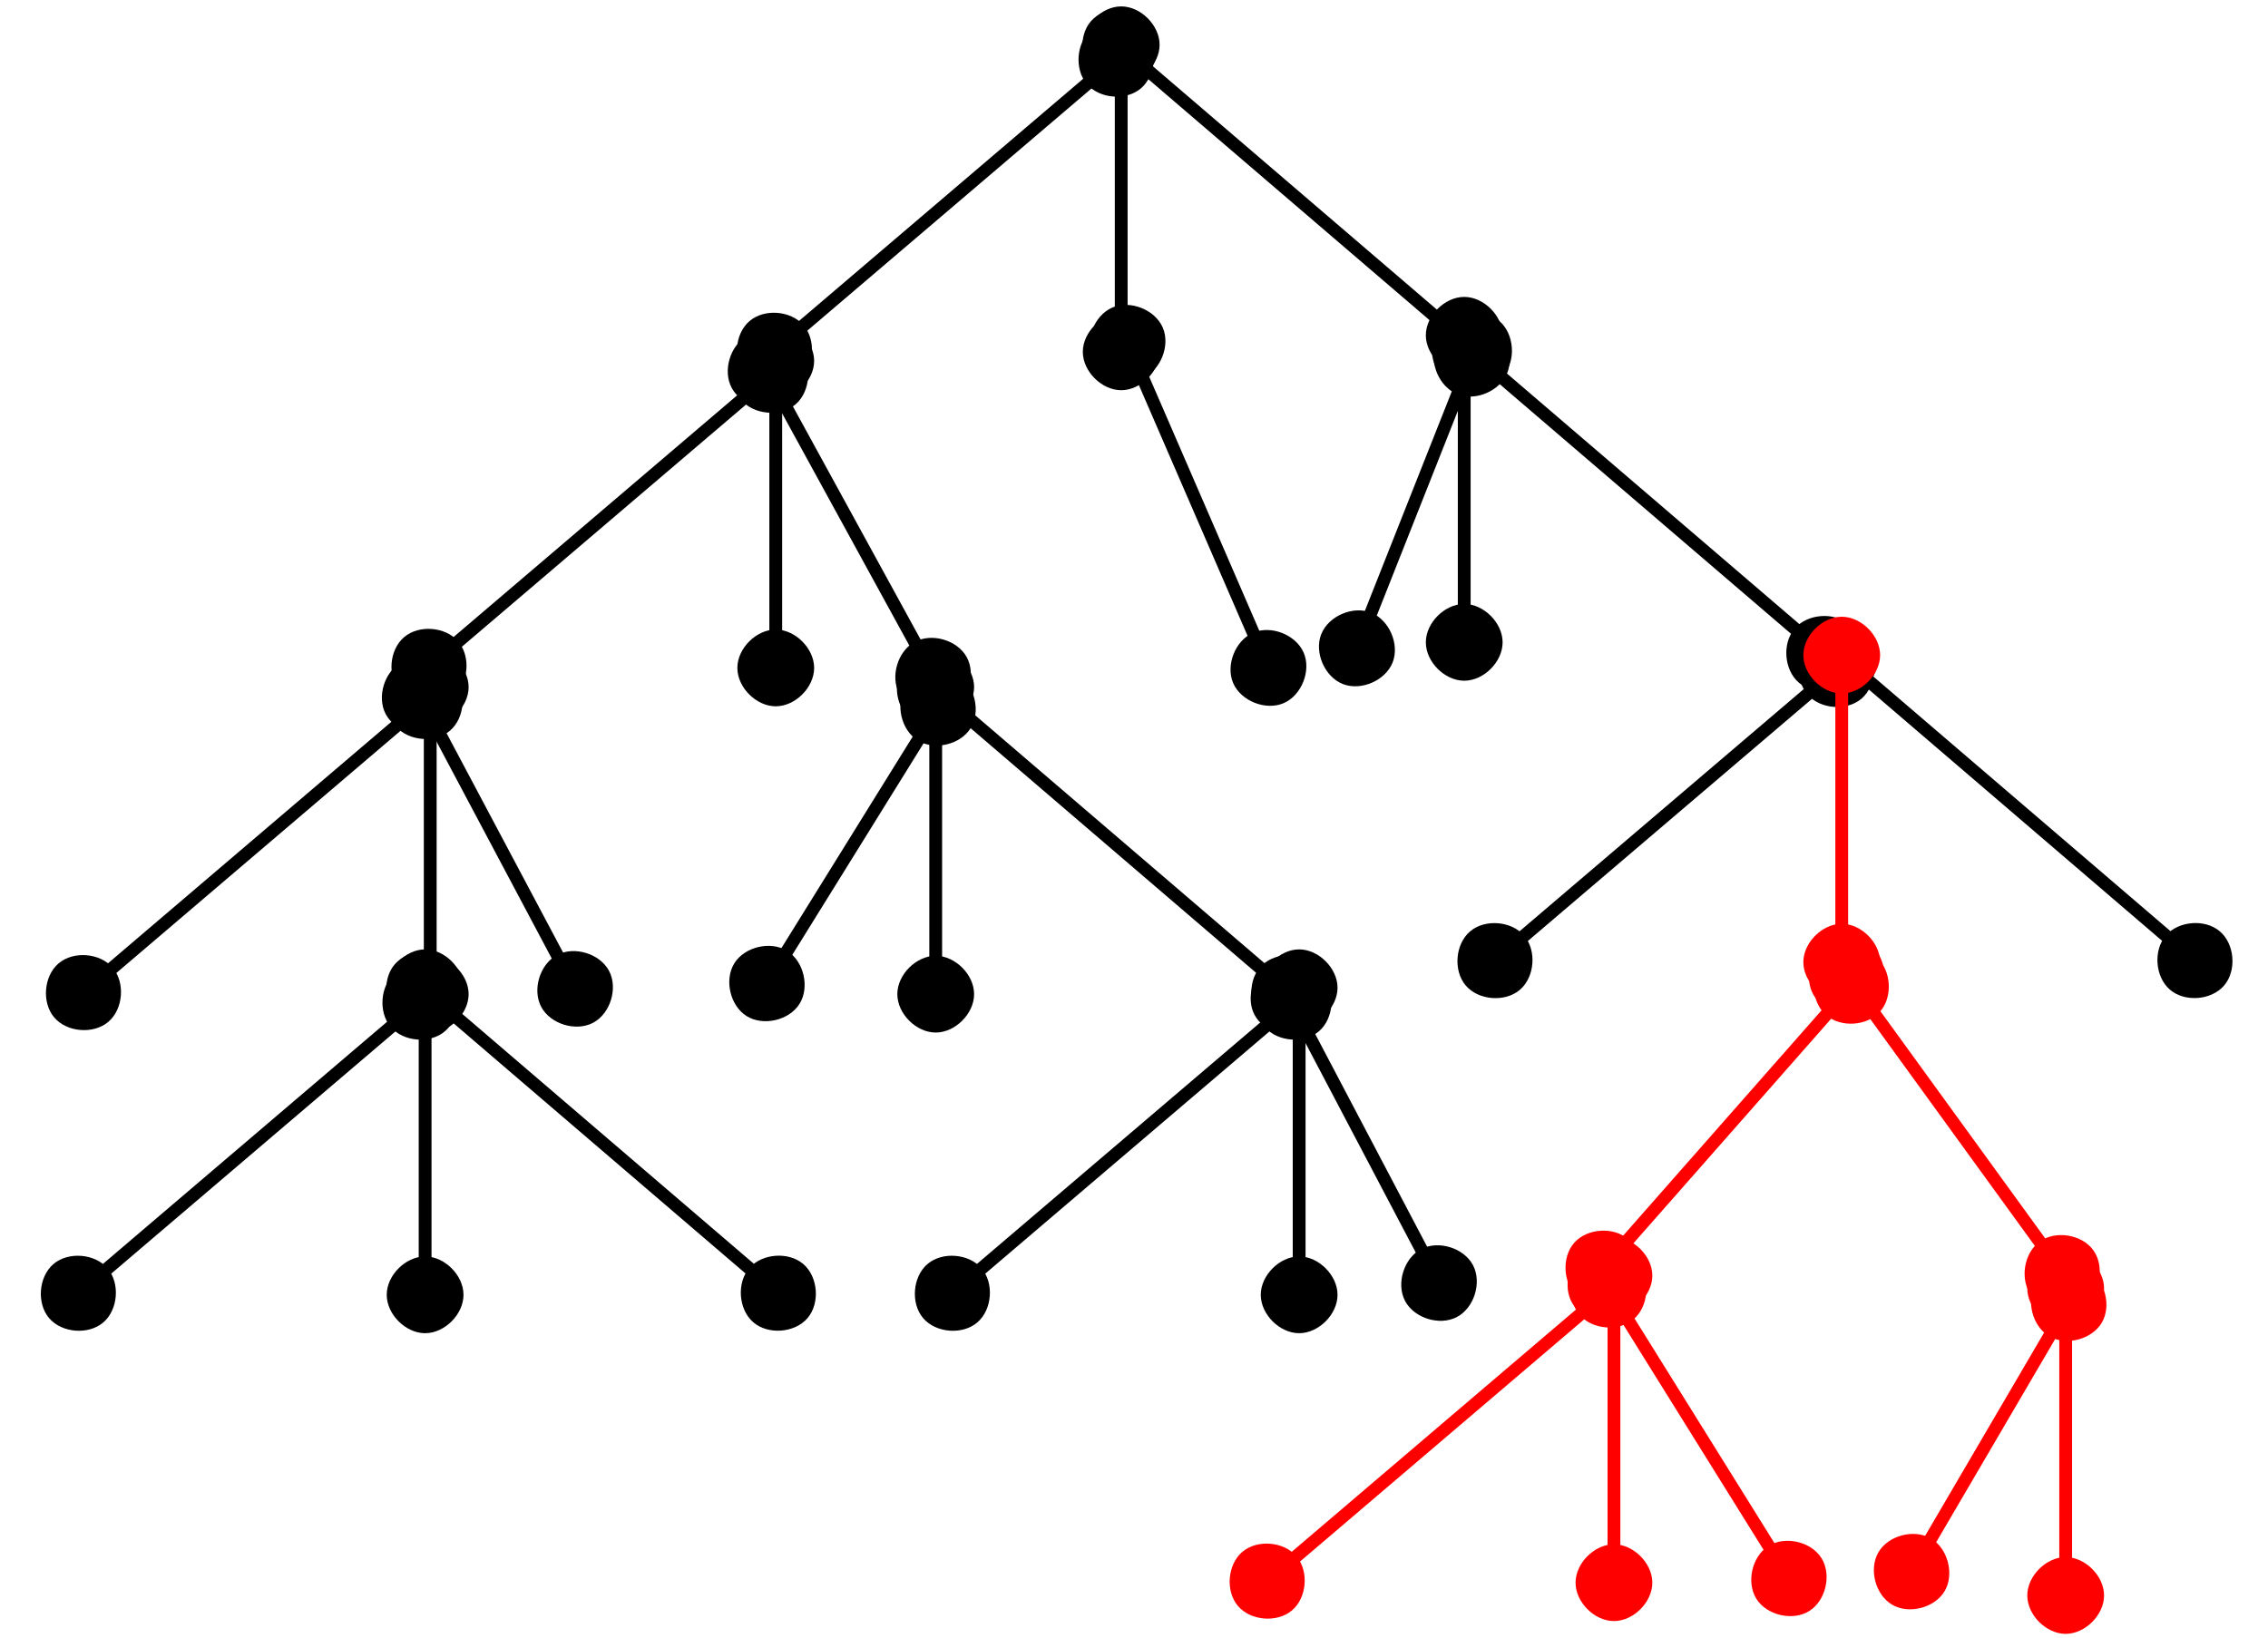 <?xml version="1.0" encoding="UTF-8" standalone="no"?>
<!DOCTYPE svg PUBLIC "-//W3C//DTD SVG 1.0//EN" "http://www.w3.org/TR/2001/PR-SVG-20010719/DTD/svg10.dtd">
<svg width="18cm" height="13cm" viewBox="317 37 342 256" xmlns="http://www.w3.org/2000/svg" xmlns:xlink="http://www.w3.org/1999/xlink">
  <g>
    <line style="fill: none; fill-opacity:0; stroke-width: 2; stroke: #000000" x1="486" y1="39" x2="486" y2="97"/>
    <path style="fill: #000000" d="M 486 39 C 488.5,39 491,41.5 491,44 C 491,46.5 488.5,49 486,49 C 483.5,49 481,46.5 481,44 C 481,41.5 483.5,39 486,39z"/>
    <path style="fill: none; fill-opacity:0; stroke-width: 2; stroke: #000000" d="M 486 39 C 488.5,39 491,41.5 491,44 C 491,46.5 488.5,49 486,49 C 483.5,49 481,46.5 481,44 C 481,41.5 483.5,39 486,39"/>
    <path style="fill: #000000" d="M 486 97 C 483.5,97 481,94.5 481,92 C 481,89.5 483.5,87 486,87 C 488.5,87 491,89.5 491,92 C 491,94.5 488.5,97 486,97z"/>
    <path style="fill: none; fill-opacity:0; stroke-width: 2; stroke: #000000" d="M 486 97 C 483.5,97 481,94.5 481,92 C 481,89.5 483.5,87 486,87 C 488.5,87 491,89.5 491,92 C 491,94.5 488.5,97 486,97"/>
  </g>
  <g>
    <line style="fill: none; fill-opacity:0; stroke-width: 2; stroke: #000000" x1="428" y1="95" x2="489" y2="43"/>
    <path style="fill: #000000" d="M 428 95 C 426.378,93.097 426.659,89.573 428.561,87.951 C 430.464,86.329 433.988,86.61 435.61,88.513 C 437.232,90.415 436.951,93.94 435.049,95.561 C 433.146,97.183 429.622,96.903 428,95z"/>
    <path style="fill: none; fill-opacity:0; stroke-width: 2; stroke: #000000" d="M 428 95 C 426.378,93.097 426.659,89.573 428.561,87.951 C 430.464,86.329 433.988,86.61 435.61,88.513 C 437.232,90.415 436.951,93.94 435.049,95.561 C 433.146,97.183 429.622,96.903 428,95"/>
    <path style="fill: #000000" d="M 489 43 C 490.622,44.903 490.341,48.427 488.439,50.049 C 486.536,51.671 483.012,51.39 481.39,49.487 C 479.768,47.585 480.049,44.06 481.951,42.439 C 483.854,40.817 487.378,41.097 489,43z"/>
    <path style="fill: none; fill-opacity:0; stroke-width: 2; stroke: #000000" d="M 489 43 C 490.622,44.903 490.341,48.427 488.439,50.049 C 486.536,51.671 483.012,51.39 481.39,49.487 C 479.768,47.585 480.049,44.06 481.951,42.439 C 483.854,40.817 487.378,41.097 489,43"/>
  </g>
  <g>
    <line style="fill: none; fill-opacity:0; stroke-width: 2; stroke: #000000" x1="545" y1="95" x2="482" y2="41"/>
    <path style="fill: #000000" d="M 545 95 C 543.373,96.898 539.848,97.169 537.95,95.542 C 536.052,93.915 535.78,90.39 537.407,88.492 C 539.034,86.594 542.56,86.323 544.458,87.95 C 546.356,89.577 546.627,93.102 545,95z"/>
    <path style="fill: none; fill-opacity:0; stroke-width: 2; stroke: #000000" d="M 545 95 C 543.373,96.898 539.848,97.169 537.95,95.542 C 536.052,93.915 535.78,90.39 537.407,88.492 C 539.034,86.594 542.56,86.323 544.458,87.95 C 546.356,89.577 546.627,93.102 545,95"/>
    <path style="fill: #000000" d="M 482 41 C 483.627,39.102 487.152,38.831 489.05,40.458 C 490.948,42.085 491.22,45.61 489.593,47.508 C 487.966,49.406 484.44,49.677 482.542,48.05 C 480.644,46.423 480.373,42.898 482,41z"/>
    <path style="fill: none; fill-opacity:0; stroke-width: 2; stroke: #000000" d="M 482 41 C 483.627,39.102 487.152,38.831 489.05,40.458 C 490.948,42.085 491.22,45.61 489.593,47.508 C 487.966,49.406 484.44,49.677 482.542,48.05 C 480.644,46.423 480.373,42.898 482,41"/>
  </g>
  <g>
    <line style="fill: none; fill-opacity:0; stroke-width: 2; stroke: #000000" x1="432.01" y1="88.414" x2="432.01" y2="146.414"/>
    <path style="fill: #000000" d="M 432.01 88.414 C 434.51,88.414 437.01,90.914 437.01,93.414 C 437.01,95.914 434.51,98.414 432.01,98.414 C 429.51,98.414 427.01,95.914 427.01,93.414 C 427.01,90.914 429.51,88.414 432.01,88.414z"/>
    <path style="fill: none; fill-opacity:0; stroke-width: 2; stroke: #000000" d="M 432.01 88.414 C 434.51,88.414 437.01,90.914 437.01,93.414 C 437.01,95.914 434.51,98.414 432.01,98.414 C 429.51,98.414 427.01,95.914 427.01,93.414 C 427.01,90.914 429.51,88.414 432.01,88.414"/>
    <path style="fill: #000000" d="M 432.01 146.414 C 429.51,146.414 427.01,143.914 427.01,141.414 C 427.01,138.914 429.51,136.414 432.01,136.414 C 434.51,136.414 437.01,138.914 437.01,141.414 C 437.01,143.914 434.51,146.414 432.01,146.414z"/>
    <path style="fill: none; fill-opacity:0; stroke-width: 2; stroke: #000000" d="M 432.01 146.414 C 429.51,146.414 427.01,143.914 427.01,141.414 C 427.01,138.914 429.51,136.414 432.01,136.414 C 434.51,136.414 437.01,138.914 437.01,141.414 C 437.01,143.914 434.51,146.414 432.01,146.414"/>
  </g>
  <g>
    <line style="fill: none; fill-opacity:0; stroke-width: 2; stroke: #000000" x1="374.01" y1="144.414" x2="435.01" y2="92.414"/>
    <path style="fill: #000000" d="M 374.01 144.414 C 372.388,142.512 372.669,138.987 374.571,137.365 C 376.474,135.744 379.998,136.024 381.62,137.927 C 383.242,139.829 382.961,143.354 381.058,144.976 C 379.156,146.597 375.632,146.317 374.01,144.414z"/>
    <path style="fill: none; fill-opacity:0; stroke-width: 2; stroke: #000000" d="M 374.01 144.414 C 372.388,142.512 372.669,138.987 374.571,137.365 C 376.474,135.744 379.998,136.024 381.62,137.927 C 383.242,139.829 382.961,143.354 381.058,144.976 C 379.156,146.597 375.632,146.317 374.01,144.414"/>
    <path style="fill: #000000" d="M 435.01 92.414 C 436.632,94.317 436.351,97.841 434.448,99.463 C 432.546,101.085 429.021,100.804 427.4,98.902 C 425.778,96.999 426.058,93.475 427.961,91.853 C 429.864,90.231 433.388,90.512 435.01,92.414z"/>
    <path style="fill: none; fill-opacity:0; stroke-width: 2; stroke: #000000" d="M 435.01 92.414 C 436.632,94.317 436.351,97.841 434.448,99.463 C 432.546,101.085 429.021,100.804 427.4,98.902 C 425.778,96.999 426.058,93.475 427.961,91.853 C 429.864,90.231 433.388,90.512 435.01,92.414"/>
  </g>
  <g>
    <line style="fill: none; fill-opacity:0; stroke-width: 2; stroke: #000000" x1="459" y1="147" x2="428.01" y2="90.414"/>
    <path style="fill: #000000" d="M 459 147 C 456.807,148.201 453.414,147.209 452.213,145.016 C 451.012,142.824 452.004,139.43 454.197,138.229 C 456.389,137.028 459.783,138.02 460.984,140.213 C 462.185,142.406 461.193,145.799 459,147z"/>
    <path style="fill: none; fill-opacity:0; stroke-width: 2; stroke: #000000" d="M 459 147 C 456.807,148.201 453.414,147.209 452.213,145.016 C 451.012,142.824 452.004,139.43 454.197,138.229 C 456.389,137.028 459.783,138.02 460.984,140.213 C 462.185,142.406 461.193,145.799 459,147"/>
    <path style="fill: #000000" d="M 428.01 90.414 C 430.202,89.213 433.596,90.205 434.797,92.398 C 435.998,94.591 435.006,97.984 432.813,99.185 C 430.621,100.386 427.227,99.394 426.026,97.201 C 424.825,95.009 425.817,91.615 428.01,90.414z"/>
    <path style="fill: none; fill-opacity:0; stroke-width: 2; stroke: #000000" d="M 428.01 90.414 C 430.202,89.213 433.596,90.205 434.797,92.398 C 435.998,94.591 435.006,97.984 432.813,99.185 C 430.621,100.386 427.227,99.394 426.026,97.201 C 424.825,95.009 425.817,91.615 428.01,90.414"/>
  </g>
  <g>
    <line style="fill: none; fill-opacity:0; stroke-width: 2; stroke: #000000" x1="539.61" y1="84.414" x2="539.61" y2="142.414"/>
    <path style="fill: #000000" d="M 539.61 84.414 C 542.11,84.414 544.61,86.914 544.61,89.414 C 544.61,91.914 542.11,94.414 539.61,94.414 C 537.11,94.414 534.61,91.914 534.61,89.414 C 534.61,86.914 537.11,84.414 539.61,84.414z"/>
    <path style="fill: none; fill-opacity:0; stroke-width: 2; stroke: #000000" d="M 539.61 84.414 C 542.11,84.414 544.61,86.914 544.61,89.414 C 544.61,91.914 542.11,94.414 539.61,94.414 C 537.11,94.414 534.61,91.914 534.61,89.414 C 534.61,86.914 537.11,84.414 539.61,84.414"/>
    <path style="fill: #000000" d="M 539.61 142.414 C 537.11,142.414 534.61,139.914 534.61,137.414 C 534.61,134.914 537.11,132.414 539.61,132.414 C 542.11,132.414 544.61,134.914 544.61,137.414 C 544.61,139.914 542.11,142.414 539.61,142.414z"/>
    <path style="fill: none; fill-opacity:0; stroke-width: 2; stroke: #000000" d="M 539.61 142.414 C 537.11,142.414 534.61,139.914 534.61,137.414 C 534.61,134.914 537.11,132.414 539.61,132.414 C 542.11,132.414 544.61,134.914 544.61,137.414 C 544.61,139.914 542.11,142.414 539.61,142.414"/>
  </g>
  <g>
    <line style="fill: none; fill-opacity:0; stroke-width: 2; stroke: #000000" x1="521" y1="143" x2="542.61" y2="88.414"/>
    <path style="fill: #000000" d="M 521 143 C 518.676,142.08 517.271,138.835 518.192,136.511 C 519.112,134.186 522.356,132.782 524.681,133.702 C 527.005,134.622 528.41,137.867 527.489,140.192 C 526.569,142.516 523.324,143.92 521,143z"/>
    <path style="fill: none; fill-opacity:0; stroke-width: 2; stroke: #000000" d="M 521 143 C 518.676,142.08 517.271,138.835 518.192,136.511 C 519.112,134.186 522.356,132.782 524.681,133.702 C 527.005,134.622 528.41,137.867 527.489,140.192 C 526.569,142.516 523.324,143.92 521,143"/>
    <path style="fill: #000000" d="M 542.61 88.414 C 544.934,89.334 546.338,92.579 545.418,94.904 C 544.498,97.228 541.253,98.632 538.929,97.712 C 536.604,96.792 535.2,93.547 536.12,91.223 C 537.041,88.898 540.285,87.494 542.61,88.414z"/>
    <path style="fill: none; fill-opacity:0; stroke-width: 2; stroke: #000000" d="M 542.61 88.414 C 544.934,89.334 546.338,92.579 545.418,94.904 C 544.498,97.228 541.253,98.632 538.929,97.712 C 536.604,96.792 535.2,93.547 536.12,91.223 C 537.041,88.898 540.285,87.494 542.61,88.414"/>
  </g>
  <g>
    <line style="fill: none; fill-opacity:0; stroke-width: 2; stroke: #000000" x1="599.61" y1="142.414" x2="536.61" y2="88.414"/>
    <path style="fill: #000000" d="M 599.61 142.414 C 597.983,144.312 594.458,144.584 592.56,142.957 C 590.661,141.33 590.39,137.804 592.017,135.906 C 593.644,134.008 597.169,133.737 599.067,135.364 C 600.966,136.991 601.237,140.516 599.61,142.414z"/>
    <path style="fill: none; fill-opacity:0; stroke-width: 2; stroke: #000000" d="M 599.61 142.414 C 597.983,144.312 594.458,144.584 592.56,142.957 C 590.661,141.33 590.39,137.804 592.017,135.906 C 593.644,134.008 597.169,133.737 599.067,135.364 C 600.966,136.991 601.237,140.516 599.61,142.414"/>
    <path style="fill: #000000" d="M 536.61 88.414 C 538.237,86.516 541.762,86.245 543.66,87.872 C 545.558,89.499 545.829,93.024 544.202,94.922 C 542.575,96.82 539.05,97.091 537.152,95.465 C 535.254,93.838 534.983,90.312 536.61,88.414z"/>
    <path style="fill: none; fill-opacity:0; stroke-width: 2; stroke: #000000" d="M 536.61 88.414 C 538.237,86.516 541.762,86.245 543.66,87.872 C 545.558,89.499 545.829,93.024 544.202,94.922 C 542.575,96.82 539.05,97.091 537.152,95.465 C 535.254,93.838 534.983,90.312 536.61,88.414"/>
  </g>
  <g>
    <line style="fill: none; fill-opacity:0; stroke-width: 2; stroke: #000000" x1="511" y1="146" x2="485" y2="86"/>
    <path style="fill: #000000" d="M 511 146 C 508.706,146.994 505.418,145.694 504.424,143.4 C 503.43,141.106 504.73,137.818 507.024,136.824 C 509.318,135.83 512.606,137.13 513.6,139.424 C 514.594,141.718 513.294,145.006 511,146z"/>
    <path style="fill: none; fill-opacity:0; stroke-width: 2; stroke: #000000" d="M 511 146 C 508.706,146.994 505.418,145.694 504.424,143.4 C 503.43,141.106 504.73,137.818 507.024,136.824 C 509.318,135.83 512.606,137.13 513.6,139.424 C 514.594,141.718 513.294,145.006 511,146"/>
    <path style="fill: #000000" d="M 485 86 C 487.294,85.006 490.582,86.306 491.576,88.6 C 492.57,90.894 491.27,94.181 488.976,95.176 C 486.682,96.17 483.394,94.87 482.4,92.576 C 481.406,90.282 482.706,86.994 485,86z"/>
    <path style="fill: none; fill-opacity:0; stroke-width: 2; stroke: #000000" d="M 485 86 C 487.294,85.006 490.582,86.306 491.576,88.6 C 492.57,90.894 491.27,94.181 488.976,95.176 C 486.682,96.17 483.394,94.87 482.4,92.576 C 481.406,90.282 482.706,86.994 485,86"/>
  </g>
  <g>
    <line style="fill: none; fill-opacity:0; stroke-width: 2; stroke: #000000" x1="378.01" y1="139.414" x2="378.01" y2="197.414"/>
    <path style="fill: #000000" d="M 378.01 139.414 C 380.51,139.414 383.01,141.914 383.01,144.414 C 383.01,146.914 380.51,149.414 378.01,149.414 C 375.51,149.414 373.01,146.914 373.01,144.414 C 373.01,141.914 375.51,139.414 378.01,139.414z"/>
    <path style="fill: none; fill-opacity:0; stroke-width: 2; stroke: #000000" d="M 378.01 139.414 C 380.51,139.414 383.01,141.914 383.01,144.414 C 383.01,146.914 380.51,149.414 378.01,149.414 C 375.51,149.414 373.01,146.914 373.01,144.414 C 373.01,141.914 375.51,139.414 378.01,139.414"/>
    <path style="fill: #000000" d="M 378.01 197.414 C 375.51,197.414 373.01,194.914 373.01,192.414 C 373.01,189.914 375.51,187.414 378.01,187.414 C 380.51,187.414 383.01,189.914 383.01,192.414 C 383.01,194.914 380.51,197.414 378.01,197.414z"/>
    <path style="fill: none; fill-opacity:0; stroke-width: 2; stroke: #000000" d="M 378.01 197.414 C 375.51,197.414 373.01,194.914 373.01,192.414 C 373.01,189.914 375.51,187.414 378.01,187.414 C 380.51,187.414 383.01,189.914 383.01,192.414 C 383.01,194.914 380.51,197.414 378.01,197.414"/>
  </g>
  <g>
    <line style="fill: none; fill-opacity:0; stroke-width: 2; stroke: #000000" x1="320.01" y1="195.414" x2="381.01" y2="143.414"/>
    <path style="fill: #000000" d="M 320.01 195.414 C 318.388,193.512 318.669,189.987 320.571,188.365 C 322.474,186.744 325.998,187.024 327.62,188.927 C 329.242,190.829 328.961,194.354 327.058,195.976 C 325.156,197.597 321.632,197.317 320.01,195.414z"/>
    <path style="fill: none; fill-opacity:0; stroke-width: 2; stroke: #000000" d="M 320.01 195.414 C 318.388,193.512 318.669,189.987 320.571,188.365 C 322.474,186.744 325.998,187.024 327.62,188.927 C 329.242,190.829 328.961,194.354 327.058,195.976 C 325.156,197.597 321.632,197.317 320.01,195.414"/>
    <path style="fill: #000000" d="M 381.01 143.414 C 382.632,145.317 382.351,148.841 380.448,150.463 C 378.546,152.085 375.021,151.804 373.4,149.902 C 371.778,147.999 372.058,144.475 373.961,142.853 C 375.864,141.231 379.388,141.512 381.01,143.414z"/>
    <path style="fill: none; fill-opacity:0; stroke-width: 2; stroke: #000000" d="M 381.01 143.414 C 382.632,145.317 382.351,148.841 380.448,150.463 C 378.546,152.085 375.021,151.804 373.4,149.902 C 371.778,147.999 372.058,144.475 373.961,142.853 C 375.864,141.231 379.388,141.512 381.01,143.414"/>
  </g>
  <g>
    <line style="fill: none; fill-opacity:0; stroke-width: 2; stroke: #000000" x1="403" y1="196" x2="374.01" y2="141.414"/>
    <path style="fill: #000000" d="M 403 196 C 400.792,197.173 397.412,196.137 396.239,193.929 C 395.066,191.721 396.102,188.341 398.31,187.168 C 400.517,185.996 403.898,187.031 405.071,189.239 C 406.243,191.447 405.208,194.827 403,196z"/>
    <path style="fill: none; fill-opacity:0; stroke-width: 2; stroke: #000000" d="M 403 196 C 400.792,197.173 397.412,196.137 396.239,193.929 C 395.066,191.721 396.102,188.341 398.31,187.168 C 400.517,185.996 403.898,187.031 405.071,189.239 C 406.243,191.447 405.208,194.827 403,196"/>
    <path style="fill: #000000" d="M 374.01 141.414 C 376.218,140.242 379.598,141.277 380.771,143.485 C 381.943,145.693 380.908,149.073 378.7,150.246 C 376.492,151.419 373.112,150.383 371.939,148.175 C 370.767,145.967 371.802,142.587 374.01,141.414z"/>
    <path style="fill: none; fill-opacity:0; stroke-width: 2; stroke: #000000" d="M 374.01 141.414 C 376.218,140.242 379.598,141.277 380.771,143.485 C 381.943,145.693 380.908,149.073 378.7,150.246 C 376.492,151.419 373.112,150.383 371.939,148.175 C 370.767,145.967 371.802,142.587 374.01,141.414"/>
  </g>
  <g>
    <line style="fill: none; fill-opacity:0; stroke-width: 2; stroke: #000000" x1="457.01" y1="139.414" x2="457.01" y2="197.414"/>
    <path style="fill: #000000" d="M 457.01 139.414 C 459.51,139.414 462.01,141.914 462.01,144.414 C 462.01,146.914 459.51,149.414 457.01,149.414 C 454.51,149.414 452.01,146.914 452.01,144.414 C 452.01,141.914 454.51,139.414 457.01,139.414z"/>
    <path style="fill: none; fill-opacity:0; stroke-width: 2; stroke: #000000" d="M 457.01 139.414 C 459.51,139.414 462.01,141.914 462.01,144.414 C 462.01,146.914 459.51,149.414 457.01,149.414 C 454.51,149.414 452.01,146.914 452.01,144.414 C 452.01,141.914 454.51,139.414 457.01,139.414"/>
    <path style="fill: #000000" d="M 457.01 197.414 C 454.51,197.414 452.01,194.914 452.01,192.414 C 452.01,189.914 454.51,187.414 457.01,187.414 C 459.51,187.414 462.01,189.914 462.01,192.414 C 462.01,194.914 459.51,197.414 457.01,197.414z"/>
    <path style="fill: none; fill-opacity:0; stroke-width: 2; stroke: #000000" d="M 457.01 197.414 C 454.51,197.414 452.01,194.914 452.01,192.414 C 452.01,189.914 454.51,187.414 457.01,187.414 C 459.51,187.414 462.01,189.914 462.01,192.414 C 462.01,194.914 459.51,197.414 457.01,197.414"/>
  </g>
  <g>
    <line style="fill: none; fill-opacity:0; stroke-width: 2; stroke: #000000" x1="428" y1="195" x2="460.01" y2="143.414"/>
    <path style="fill: #000000" d="M 428 195 C 425.876,193.682 425.07,190.239 426.388,188.115 C 427.706,185.991 431.148,185.185 433.273,186.503 C 435.397,187.821 436.203,191.263 434.885,193.388 C 433.567,195.512 430.124,196.318 428,195z"/>
    <path style="fill: none; fill-opacity:0; stroke-width: 2; stroke: #000000" d="M 428 195 C 425.876,193.682 425.07,190.239 426.388,188.115 C 427.706,185.991 431.148,185.185 433.273,186.503 C 435.397,187.821 436.203,191.263 434.885,193.388 C 433.567,195.512 430.124,196.318 428,195"/>
    <path style="fill: #000000" d="M 460.01 143.414 C 462.134,144.732 462.94,148.175 461.622,150.299 C 460.304,152.423 456.861,153.229 454.737,151.911 C 452.613,150.593 451.807,147.151 453.125,145.026 C 454.443,142.902 457.885,142.096 460.01,143.414z"/>
    <path style="fill: none; fill-opacity:0; stroke-width: 2; stroke: #000000" d="M 460.01 143.414 C 462.134,144.732 462.94,148.175 461.622,150.299 C 460.304,152.423 456.861,153.229 454.737,151.911 C 452.613,150.593 451.807,147.151 453.125,145.026 C 454.443,142.902 457.885,142.096 460.01,143.414"/>
  </g>
  <g>
    <line style="fill: none; fill-opacity:0; stroke-width: 2; stroke: #000000" x1="516.01" y1="195.414" x2="453.01" y2="141.414"/>
    <path style="fill: #000000" d="M 516.01 195.414 C 514.383,197.312 510.858,197.584 508.96,195.957 C 507.061,194.33 506.79,190.804 508.417,188.906 C 510.044,187.008 513.569,186.737 515.467,188.364 C 517.366,189.991 517.637,193.516 516.01,195.414z"/>
    <path style="fill: none; fill-opacity:0; stroke-width: 2; stroke: #000000" d="M 516.01 195.414 C 514.383,197.312 510.858,197.584 508.96,195.957 C 507.061,194.33 506.79,190.804 508.417,188.906 C 510.044,187.008 513.569,186.737 515.467,188.364 C 517.366,189.991 517.637,193.516 516.01,195.414"/>
    <path style="fill: #000000" d="M 453.01 141.414 C 454.637,139.516 458.162,139.245 460.06,140.872 C 461.958,142.499 462.229,146.024 460.602,147.922 C 458.975,149.82 455.45,150.091 453.552,148.464 C 451.654,146.837 451.383,143.312 453.01,141.414z"/>
    <path style="fill: none; fill-opacity:0; stroke-width: 2; stroke: #000000" d="M 453.01 141.414 C 454.637,139.516 458.162,139.245 460.06,140.872 C 461.958,142.499 462.229,146.024 460.602,147.922 C 458.975,149.82 455.45,150.091 453.552,148.464 C 451.654,146.837 451.383,143.312 453.01,141.414"/>
  </g>
  <g>
    <line style="fill: none; fill-opacity:0; stroke-width: 2; stroke: #000000" x1="540.61" y1="190.414" x2="601.61" y2="138.414"/>
    <path style="fill: #000000" d="M 540.61 190.414 C 538.988,188.512 539.269,184.987 541.171,183.365 C 543.074,181.744 546.598,182.024 548.22,183.927 C 549.842,185.829 549.561,189.354 547.658,190.976 C 545.756,192.597 542.232,192.317 540.61,190.414z"/>
    <path style="fill: none; fill-opacity:0; stroke-width: 2; stroke: #000000" d="M 540.61 190.414 C 538.988,188.512 539.269,184.987 541.171,183.365 C 543.074,181.744 546.598,182.024 548.22,183.927 C 549.842,185.829 549.561,189.354 547.658,190.976 C 545.756,192.597 542.232,192.317 540.61,190.414"/>
    <path style="fill: #000000" d="M 601.61 138.414 C 603.232,140.317 602.951,143.841 601.048,145.463 C 599.146,147.085 595.621,146.804 594,144.902 C 592.378,142.999 592.658,139.475 594.561,137.853 C 596.464,136.231 599.988,136.512 601.61,138.414z"/>
    <path style="fill: none; fill-opacity:0; stroke-width: 2; stroke: #000000" d="M 601.61 138.414 C 603.232,140.317 602.951,143.841 601.048,145.463 C 599.146,147.085 595.621,146.804 594,144.902 C 592.378,142.999 592.658,139.475 594.561,137.853 C 596.464,136.231 599.988,136.512 601.61,138.414"/>
  </g>
  <g>
    <line style="fill: none; fill-opacity:0; stroke-width: 2; stroke: #000000" x1="657.61" y1="190.414" x2="594.61" y2="136.414"/>
    <path style="fill: #000000" d="M 657.61 190.414 C 655.983,192.312 652.458,192.584 650.56,190.957 C 648.661,189.33 648.39,185.804 650.017,183.906 C 651.644,182.008 655.169,181.737 657.067,183.364 C 658.966,184.991 659.237,188.516 657.61,190.414z"/>
    <path style="fill: none; fill-opacity:0; stroke-width: 2; stroke: #000000" d="M 657.61 190.414 C 655.983,192.312 652.458,192.584 650.56,190.957 C 648.661,189.33 648.39,185.804 650.017,183.906 C 651.644,182.008 655.169,181.737 657.067,183.364 C 658.966,184.991 659.237,188.516 657.61,190.414"/>
    <path style="fill: #000000" d="M 594.61 136.414 C 596.237,134.516 599.762,134.245 601.66,135.872 C 603.558,137.499 603.829,141.024 602.202,142.922 C 600.575,144.82 597.05,145.091 595.152,143.464 C 593.254,141.837 592.983,138.312 594.61,136.414z"/>
    <path style="fill: none; fill-opacity:0; stroke-width: 2; stroke: #000000" d="M 594.61 136.414 C 596.237,134.516 599.762,134.245 601.66,135.872 C 603.558,137.499 603.829,141.024 602.202,142.922 C 600.575,144.82 597.05,145.091 595.152,143.464 C 593.254,141.837 592.983,138.312 594.61,136.414"/>
  </g>
  <g>
    <line style="fill: none; fill-opacity:0; stroke-width: 2; stroke: #000000" x1="377.21" y1="186.414" x2="377.21" y2="244.414"/>
    <path style="fill: #000000" d="M 377.21 186.414 C 379.71,186.414 382.21,188.914 382.21,191.414 C 382.21,193.914 379.71,196.414 377.21,196.414 C 374.71,196.414 372.21,193.914 372.21,191.414 C 372.21,188.914 374.71,186.414 377.21,186.414z"/>
    <path style="fill: none; fill-opacity:0; stroke-width: 2; stroke: #000000" d="M 377.21 186.414 C 379.71,186.414 382.21,188.914 382.21,191.414 C 382.21,193.914 379.71,196.414 377.21,196.414 C 374.71,196.414 372.21,193.914 372.21,191.414 C 372.21,188.914 374.71,186.414 377.21,186.414"/>
    <path style="fill: #000000" d="M 377.21 244.414 C 374.71,244.414 372.21,241.914 372.21,239.414 C 372.21,236.914 374.71,234.414 377.21,234.414 C 379.71,234.414 382.21,236.914 382.21,239.414 C 382.21,241.914 379.71,244.414 377.21,244.414z"/>
    <path style="fill: none; fill-opacity:0; stroke-width: 2; stroke: #000000" d="M 377.21 244.414 C 374.71,244.414 372.21,241.914 372.21,239.414 C 372.21,236.914 374.71,234.414 377.21,234.414 C 379.71,234.414 382.21,236.914 382.21,239.414 C 382.21,241.914 379.71,244.414 377.21,244.414"/>
  </g>
  <g>
    <line style="fill: none; fill-opacity:0; stroke-width: 2; stroke: #000000" x1="319.21" y1="242.414" x2="380.21" y2="190.414"/>
    <path style="fill: #000000" d="M 319.21 242.414 C 317.588,240.512 317.869,236.987 319.771,235.365 C 321.674,233.744 325.198,234.024 326.82,235.927 C 328.442,237.829 328.161,241.354 326.258,242.976 C 324.356,244.597 320.832,244.317 319.21,242.414z"/>
    <path style="fill: none; fill-opacity:0; stroke-width: 2; stroke: #000000" d="M 319.21 242.414 C 317.588,240.512 317.869,236.987 319.771,235.365 C 321.674,233.744 325.198,234.024 326.82,235.927 C 328.442,237.829 328.161,241.354 326.258,242.976 C 324.356,244.597 320.832,244.317 319.21,242.414"/>
    <path style="fill: #000000" d="M 380.21 190.414 C 381.832,192.317 381.551,195.841 379.648,197.463 C 377.746,199.085 374.221,198.804 372.6,196.902 C 370.978,194.999 371.258,191.475 373.161,189.853 C 375.064,188.231 378.588,188.512 380.21,190.414z"/>
    <path style="fill: none; fill-opacity:0; stroke-width: 2; stroke: #000000" d="M 380.21 190.414 C 381.832,192.317 381.551,195.841 379.648,197.463 C 377.746,199.085 374.221,198.804 372.6,196.902 C 370.978,194.999 371.258,191.475 373.161,189.853 C 375.064,188.231 378.588,188.512 380.21,190.414"/>
  </g>
  <g>
    <line style="fill: none; fill-opacity:0; stroke-width: 2; stroke: #000000" x1="436.21" y1="242.414" x2="373.21" y2="188.414"/>
    <path style="fill: #000000" d="M 436.21 242.414 C 434.583,244.312 431.058,244.584 429.16,242.957 C 427.261,241.33 426.99,237.804 428.617,235.906 C 430.244,234.008 433.769,233.737 435.667,235.364 C 437.566,236.991 437.837,240.516 436.21,242.414z"/>
    <path style="fill: none; fill-opacity:0; stroke-width: 2; stroke: #000000" d="M 436.21 242.414 C 434.583,244.312 431.058,244.584 429.16,242.957 C 427.261,241.33 426.99,237.804 428.617,235.906 C 430.244,234.008 433.769,233.737 435.667,235.364 C 437.566,236.991 437.837,240.516 436.21,242.414"/>
    <path style="fill: #000000" d="M 373.21 188.414 C 374.837,186.516 378.362,186.245 380.26,187.872 C 382.158,189.499 382.429,193.024 380.802,194.922 C 379.175,196.82 375.65,197.091 373.752,195.464 C 371.854,193.837 371.583,190.312 373.21,188.414z"/>
    <path style="fill: none; fill-opacity:0; stroke-width: 2; stroke: #000000" d="M 373.21 188.414 C 374.837,186.516 378.362,186.245 380.26,187.872 C 382.158,189.499 382.429,193.024 380.802,194.922 C 379.175,196.82 375.65,197.091 373.752,195.464 C 371.854,193.837 371.583,190.312 373.21,188.414"/>
  </g>
  <g>
    <line style="fill: none; fill-opacity:0; stroke-width: 2; stroke: #000000" x1="513.81" y1="186.414" x2="513.81" y2="244.414"/>
    <path style="fill: #000000" d="M 513.81 186.414 C 516.31,186.414 518.81,188.914 518.81,191.414 C 518.81,193.914 516.31,196.414 513.81,196.414 C 511.31,196.414 508.81,193.914 508.81,191.414 C 508.81,188.914 511.31,186.414 513.81,186.414z"/>
    <path style="fill: none; fill-opacity:0; stroke-width: 2; stroke: #000000" d="M 513.81 186.414 C 516.31,186.414 518.81,188.914 518.81,191.414 C 518.81,193.914 516.31,196.414 513.81,196.414 C 511.31,196.414 508.81,193.914 508.81,191.414 C 508.81,188.914 511.31,186.414 513.81,186.414"/>
    <path style="fill: #000000" d="M 513.81 244.414 C 511.31,244.414 508.81,241.914 508.81,239.414 C 508.81,236.914 511.31,234.414 513.81,234.414 C 516.31,234.414 518.81,236.914 518.81,239.414 C 518.81,241.914 516.31,244.414 513.81,244.414z"/>
    <path style="fill: none; fill-opacity:0; stroke-width: 2; stroke: #000000" d="M 513.81 244.414 C 511.31,244.414 508.81,241.914 508.81,239.414 C 508.81,236.914 511.31,234.414 513.81,234.414 C 516.31,234.414 518.81,236.914 518.81,239.414 C 518.81,241.914 516.31,244.414 513.81,244.414"/>
  </g>
  <g>
    <line style="fill: none; fill-opacity:0; stroke-width: 2; stroke: #000000" x1="455.81" y1="242.414" x2="516.81" y2="190.414"/>
    <path style="fill: #000000" d="M 455.81 242.414 C 454.188,240.512 454.469,236.987 456.371,235.365 C 458.274,233.744 461.798,234.024 463.42,235.927 C 465.042,237.829 464.761,241.354 462.858,242.976 C 460.956,244.597 457.432,244.317 455.81,242.414z"/>
    <path style="fill: none; fill-opacity:0; stroke-width: 2; stroke: #000000" d="M 455.81 242.414 C 454.188,240.512 454.469,236.987 456.371,235.365 C 458.274,233.744 461.798,234.024 463.42,235.927 C 465.042,237.829 464.761,241.354 462.858,242.976 C 460.956,244.597 457.432,244.317 455.81,242.414"/>
    <path style="fill: #000000" d="M 516.81 190.414 C 518.432,192.317 518.151,195.841 516.248,197.463 C 514.346,199.085 510.821,198.804 509.2,196.902 C 507.578,194.999 507.858,191.475 509.761,189.853 C 511.664,188.231 515.188,188.512 516.81,190.414z"/>
    <path style="fill: none; fill-opacity:0; stroke-width: 2; stroke: #000000" d="M 516.81 190.414 C 518.432,192.317 518.151,195.841 516.248,197.463 C 514.346,199.085 510.821,198.804 509.2,196.902 C 507.578,194.999 507.858,191.475 509.761,189.853 C 511.664,188.231 515.188,188.512 516.81,190.414"/>
  </g>
  <g>
    <line style="fill: none; fill-opacity:0; stroke-width: 2; stroke: #000000" x1="538" y1="242" x2="509.81" y2="188.414"/>
    <path style="fill: #000000" d="M 538 242 C 535.787,243.164 532.411,242.115 531.247,239.903 C 530.083,237.69 531.132,234.314 533.344,233.15 C 535.557,231.986 538.933,233.035 540.097,235.247 C 541.261,237.46 540.213,240.836 538,242z"/>
    <path style="fill: none; fill-opacity:0; stroke-width: 2; stroke: #000000" d="M 538 242 C 535.787,243.164 532.411,242.115 531.247,239.903 C 530.083,237.69 531.132,234.314 533.344,233.15 C 535.557,231.986 538.933,233.035 540.097,235.247 C 541.261,237.46 540.213,240.836 538,242"/>
    <path style="fill: #000000" d="M 509.81 188.414 C 512.022,187.25 515.399,188.299 516.563,190.511 C 517.727,192.724 516.678,196.1 514.466,197.264 C 512.253,198.428 508.877,197.38 507.713,195.167 C 506.549,192.955 507.597,189.578 509.81,188.414z"/>
    <path style="fill: none; fill-opacity:0; stroke-width: 2; stroke: #000000" d="M 509.81 188.414 C 512.022,187.25 515.399,188.299 516.563,190.511 C 517.727,192.724 516.678,196.1 514.466,197.264 C 512.253,198.428 508.877,197.38 507.713,195.167 C 506.549,192.955 507.597,189.578 509.81,188.414"/>
  </g>
  <g>
    <line style="fill: none; fill-opacity:0; stroke-width: 2; stroke: #ff0000" x1="598.61" y1="134.414" x2="598.61" y2="192.414"/>
    <path style="fill: #ff0000" d="M 598.61 134.414 C 601.11,134.414 603.61,136.914 603.61,139.414 C 603.61,141.914 601.11,144.414 598.61,144.414 C 596.11,144.414 593.61,141.914 593.61,139.414 C 593.61,136.914 596.11,134.414 598.61,134.414z"/>
    <path style="fill: none; fill-opacity:0; stroke-width: 2; stroke: #ff0000" d="M 598.61 134.414 C 601.11,134.414 603.61,136.914 603.61,139.414 C 603.61,141.914 601.11,144.414 598.61,144.414 C 596.11,144.414 593.61,141.914 593.61,139.414 C 593.61,136.914 596.11,134.414 598.61,134.414"/>
    <path style="fill: #ff0000" d="M 598.61 192.414 C 596.11,192.414 593.61,189.914 593.61,187.414 C 593.61,184.914 596.11,182.414 598.61,182.414 C 601.11,182.414 603.61,184.914 603.61,187.414 C 603.61,189.914 601.11,192.414 598.61,192.414z"/>
    <path style="fill: none; fill-opacity:0; stroke-width: 2; stroke: #ff0000" d="M 598.61 192.414 C 596.11,192.414 593.61,189.914 593.61,187.414 C 593.61,184.914 596.11,182.414 598.61,182.414 C 601.11,182.414 603.61,184.914 603.61,187.414 C 603.61,189.914 601.11,192.414 598.61,192.414"/>
  </g>
  <g>
    <line style="fill: none; fill-opacity:0; stroke-width: 2; stroke: #ff0000" x1="558" y1="239" x2="603.41" y2="187.414"/>
    <path style="fill: #ff0000" d="M 558 239 C 556.123,237.348 555.899,233.82 557.551,231.943 C 559.203,230.067 562.731,229.842 564.607,231.494 C 566.484,233.146 566.709,236.674 565.057,238.551 C 563.405,240.427 559.877,240.652 558,239z"/>
    <path style="fill: none; fill-opacity:0; stroke-width: 2; stroke: #ff0000" d="M 558 239 C 556.123,237.348 555.899,233.82 557.551,231.943 C 559.203,230.067 562.731,229.842 564.607,231.494 C 566.484,233.146 566.709,236.674 565.057,238.551 C 563.405,240.427 559.877,240.652 558,239"/>
    <path style="fill: #ff0000" d="M 603.41 187.414 C 605.286,189.066 605.511,192.594 603.859,194.471 C 602.207,196.348 598.679,196.572 596.802,194.92 C 594.926,193.268 594.701,189.74 596.353,187.864 C 598.005,185.987 601.533,185.762 603.41,187.414z"/>
    <path style="fill: none; fill-opacity:0; stroke-width: 2; stroke: #ff0000" d="M 603.41 187.414 C 605.286,189.066 605.511,192.594 603.859,194.471 C 602.207,196.348 598.679,196.572 596.802,194.92 C 594.926,193.268 594.701,189.74 596.353,187.864 C 598.005,185.987 601.533,185.762 603.41,187.414"/>
  </g>
  <g>
    <line style="fill: none; fill-opacity:0; stroke-width: 2; stroke: #ff0000" x1="636" y1="240" x2="596.41" y2="185.414"/>
    <path style="fill: #ff0000" d="M 636 240 C 633.976,241.468 630.485,240.912 629.017,238.888 C 627.549,236.864 628.105,233.373 630.129,231.905 C 632.153,230.437 635.644,230.993 637.112,233.017 C 638.58,235.041 638.024,238.532 636,240z"/>
    <path style="fill: none; fill-opacity:0; stroke-width: 2; stroke: #ff0000" d="M 636 240 C 633.976,241.468 630.485,240.912 629.017,238.888 C 627.549,236.864 628.105,233.373 630.129,231.905 C 632.153,230.437 635.644,230.993 637.112,233.017 C 638.58,235.041 638.024,238.532 636,240"/>
    <path style="fill: #ff0000" d="M 596.41 185.414 C 598.434,183.946 601.925,184.502 603.393,186.526 C 604.861,188.55 604.305,192.041 602.281,193.509 C 600.257,194.977 596.766,194.421 595.298,192.397 C 593.83,190.374 594.386,186.882 596.41,185.414z"/>
    <path style="fill: none; fill-opacity:0; stroke-width: 2; stroke: #ff0000" d="M 596.41 185.414 C 598.434,183.946 601.925,184.502 603.393,186.526 C 604.861,188.55 604.305,192.041 602.281,193.509 C 600.257,194.977 596.766,194.421 595.298,192.397 C 593.83,190.374 594.386,186.882 596.41,185.414"/>
  </g>
  <g>
    <line style="fill: none; fill-opacity:0; stroke-width: 2; stroke: #ff0000" x1="563.01" y1="231.414" x2="563.01" y2="289.414"/>
    <path style="fill: #ff0000" d="M 563.01 231.414 C 565.51,231.414 568.01,233.914 568.01,236.414 C 568.01,238.914 565.51,241.414 563.01,241.414 C 560.51,241.414 558.01,238.914 558.01,236.414 C 558.01,233.914 560.51,231.414 563.01,231.414z"/>
    <path style="fill: none; fill-opacity:0; stroke-width: 2; stroke: #ff0000" d="M 563.01 231.414 C 565.51,231.414 568.01,233.914 568.01,236.414 C 568.01,238.914 565.51,241.414 563.01,241.414 C 560.51,241.414 558.01,238.914 558.01,236.414 C 558.01,233.914 560.51,231.414 563.01,231.414"/>
    <path style="fill: #ff0000" d="M 563.01 289.414 C 560.51,289.414 558.01,286.914 558.01,284.414 C 558.01,281.914 560.51,279.414 563.01,279.414 C 565.51,279.414 568.01,281.914 568.01,284.414 C 568.01,286.914 565.51,289.414 563.01,289.414z"/>
    <path style="fill: none; fill-opacity:0; stroke-width: 2; stroke: #ff0000" d="M 563.01 289.414 C 560.51,289.414 558.01,286.914 558.01,284.414 C 558.01,281.914 560.51,279.414 563.01,279.414 C 565.51,279.414 568.01,281.914 568.01,284.414 C 568.01,286.914 565.51,289.414 563.01,289.414"/>
  </g>
  <g>
    <line style="fill: none; fill-opacity:0; stroke-width: 2; stroke: #ff0000" x1="505.01" y1="287.414" x2="566.01" y2="235.414"/>
    <path style="fill: #ff0000" d="M 505.01 287.414 C 503.388,285.512 503.669,281.987 505.571,280.365 C 507.474,278.744 510.998,279.024 512.62,280.927 C 514.242,282.829 513.961,286.354 512.058,287.976 C 510.156,289.597 506.632,289.317 505.01,287.414z"/>
    <path style="fill: none; fill-opacity:0; stroke-width: 2; stroke: #ff0000" d="M 505.01 287.414 C 503.388,285.512 503.669,281.987 505.571,280.365 C 507.474,278.744 510.998,279.024 512.62,280.927 C 514.242,282.829 513.961,286.354 512.058,287.976 C 510.156,289.597 506.632,289.317 505.01,287.414"/>
    <path style="fill: #ff0000" d="M 566.01 235.414 C 567.632,237.317 567.351,240.841 565.448,242.463 C 563.546,244.085 560.021,243.804 558.4,241.902 C 556.778,239.999 557.058,236.475 558.961,234.853 C 560.864,233.231 564.388,233.512 566.01,235.414z"/>
    <path style="fill: none; fill-opacity:0; stroke-width: 2; stroke: #ff0000" d="M 566.01 235.414 C 567.632,237.317 567.351,240.841 565.448,242.463 C 563.546,244.085 560.021,243.804 558.4,241.902 C 556.778,239.999 557.058,236.475 558.961,234.853 C 560.864,233.231 564.388,233.512 566.01,235.414"/>
  </g>
  <g>
    <line style="fill: none; fill-opacity:0; stroke-width: 2; stroke: #ff0000" x1="593" y1="288" x2="559.01" y2="233.414"/>
    <path style="fill: #ff0000" d="M 593 288 C 590.878,289.321 587.434,288.521 586.113,286.399 C 584.791,284.276 585.592,280.833 587.714,279.511 C 589.836,278.19 593.28,278.99 594.601,281.113 C 595.923,283.235 595.122,286.679 593,288z"/>
    <path style="fill: none; fill-opacity:0; stroke-width: 2; stroke: #ff0000" d="M 593 288 C 590.878,289.321 587.434,288.521 586.113,286.399 C 584.791,284.276 585.592,280.833 587.714,279.511 C 589.836,278.19 593.28,278.99 594.601,281.113 C 595.923,283.235 595.122,286.679 593,288"/>
    <path style="fill: #ff0000" d="M 559.01 233.414 C 561.132,232.093 564.576,232.893 565.897,235.016 C 567.219,237.138 566.418,240.582 564.296,241.903 C 562.173,243.224 558.73,242.424 557.408,240.302 C 556.087,238.179 556.888,234.736 559.01,233.414z"/>
    <path style="fill: none; fill-opacity:0; stroke-width: 2; stroke: #ff0000" d="M 559.01 233.414 C 561.132,232.093 564.576,232.893 565.897,235.016 C 567.219,237.138 566.418,240.582 564.296,241.903 C 562.173,243.224 558.73,242.424 557.408,240.302 C 556.087,238.179 556.888,234.736 559.01,233.414"/>
  </g>
  <g>
    <line style="fill: none; fill-opacity:0; stroke-width: 2; stroke: #ff0000" x1="633.61" y1="233.414" x2="633.61" y2="291.414"/>
    <path style="fill: #ff0000" d="M 633.61 233.414 C 636.11,233.414 638.61,235.914 638.61,238.414 C 638.61,240.914 636.11,243.414 633.61,243.414 C 631.11,243.414 628.61,240.914 628.61,238.414 C 628.61,235.914 631.11,233.414 633.61,233.414z"/>
    <path style="fill: none; fill-opacity:0; stroke-width: 2; stroke: #ff0000" d="M 633.61 233.414 C 636.11,233.414 638.61,235.914 638.61,238.414 C 638.61,240.914 636.11,243.414 633.61,243.414 C 631.11,243.414 628.61,240.914 628.61,238.414 C 628.61,235.914 631.11,233.414 633.61,233.414"/>
    <path style="fill: #ff0000" d="M 633.61 291.414 C 631.11,291.414 628.61,288.914 628.61,286.414 C 628.61,283.914 631.11,281.414 633.61,281.414 C 636.11,281.414 638.61,283.914 638.61,286.414 C 638.61,288.914 636.11,291.414 633.61,291.414z"/>
    <path style="fill: none; fill-opacity:0; stroke-width: 2; stroke: #ff0000" d="M 633.61 291.414 C 631.11,291.414 628.61,288.914 628.61,286.414 C 628.61,283.914 631.11,281.414 633.61,281.414 C 636.11,281.414 638.61,283.914 638.61,286.414 C 638.61,288.914 636.11,291.414 633.61,291.414"/>
  </g>
  <g>
    <line style="fill: none; fill-opacity:0; stroke-width: 2; stroke: #ff0000" x1="607" y1="287" x2="636.61" y2="236.414"/>
    <path style="fill: #ff0000" d="M 607 287 C 604.842,285.737 603.948,282.317 605.211,280.159 C 606.474,278.002 609.894,277.107 612.052,278.37 C 614.209,279.633 615.104,283.053 613.841,285.211 C 612.578,287.368 609.158,288.263 607,287z"/>
    <path style="fill: none; fill-opacity:0; stroke-width: 2; stroke: #ff0000" d="M 607 287 C 604.842,285.737 603.948,282.317 605.211,280.159 C 606.474,278.002 609.894,277.107 612.052,278.37 C 614.209,279.633 615.104,283.053 613.841,285.211 C 612.578,287.368 609.158,288.263 607,287"/>
    <path style="fill: #ff0000" d="M 636.61 236.414 C 638.767,237.677 639.662,241.098 638.399,243.255 C 637.136,245.413 633.716,246.307 631.558,245.044 C 629.401,243.782 628.506,240.361 629.769,238.204 C 631.032,236.046 634.452,235.151 636.61,236.414z"/>
    <path style="fill: none; fill-opacity:0; stroke-width: 2; stroke: #ff0000" d="M 636.61 236.414 C 638.767,237.677 639.662,241.098 638.399,243.255 C 637.136,245.413 633.716,246.307 631.558,245.044 C 629.401,243.782 628.506,240.361 629.769,238.204 C 631.032,236.046 634.452,235.151 636.61,236.414"/>
  </g>
</svg>
